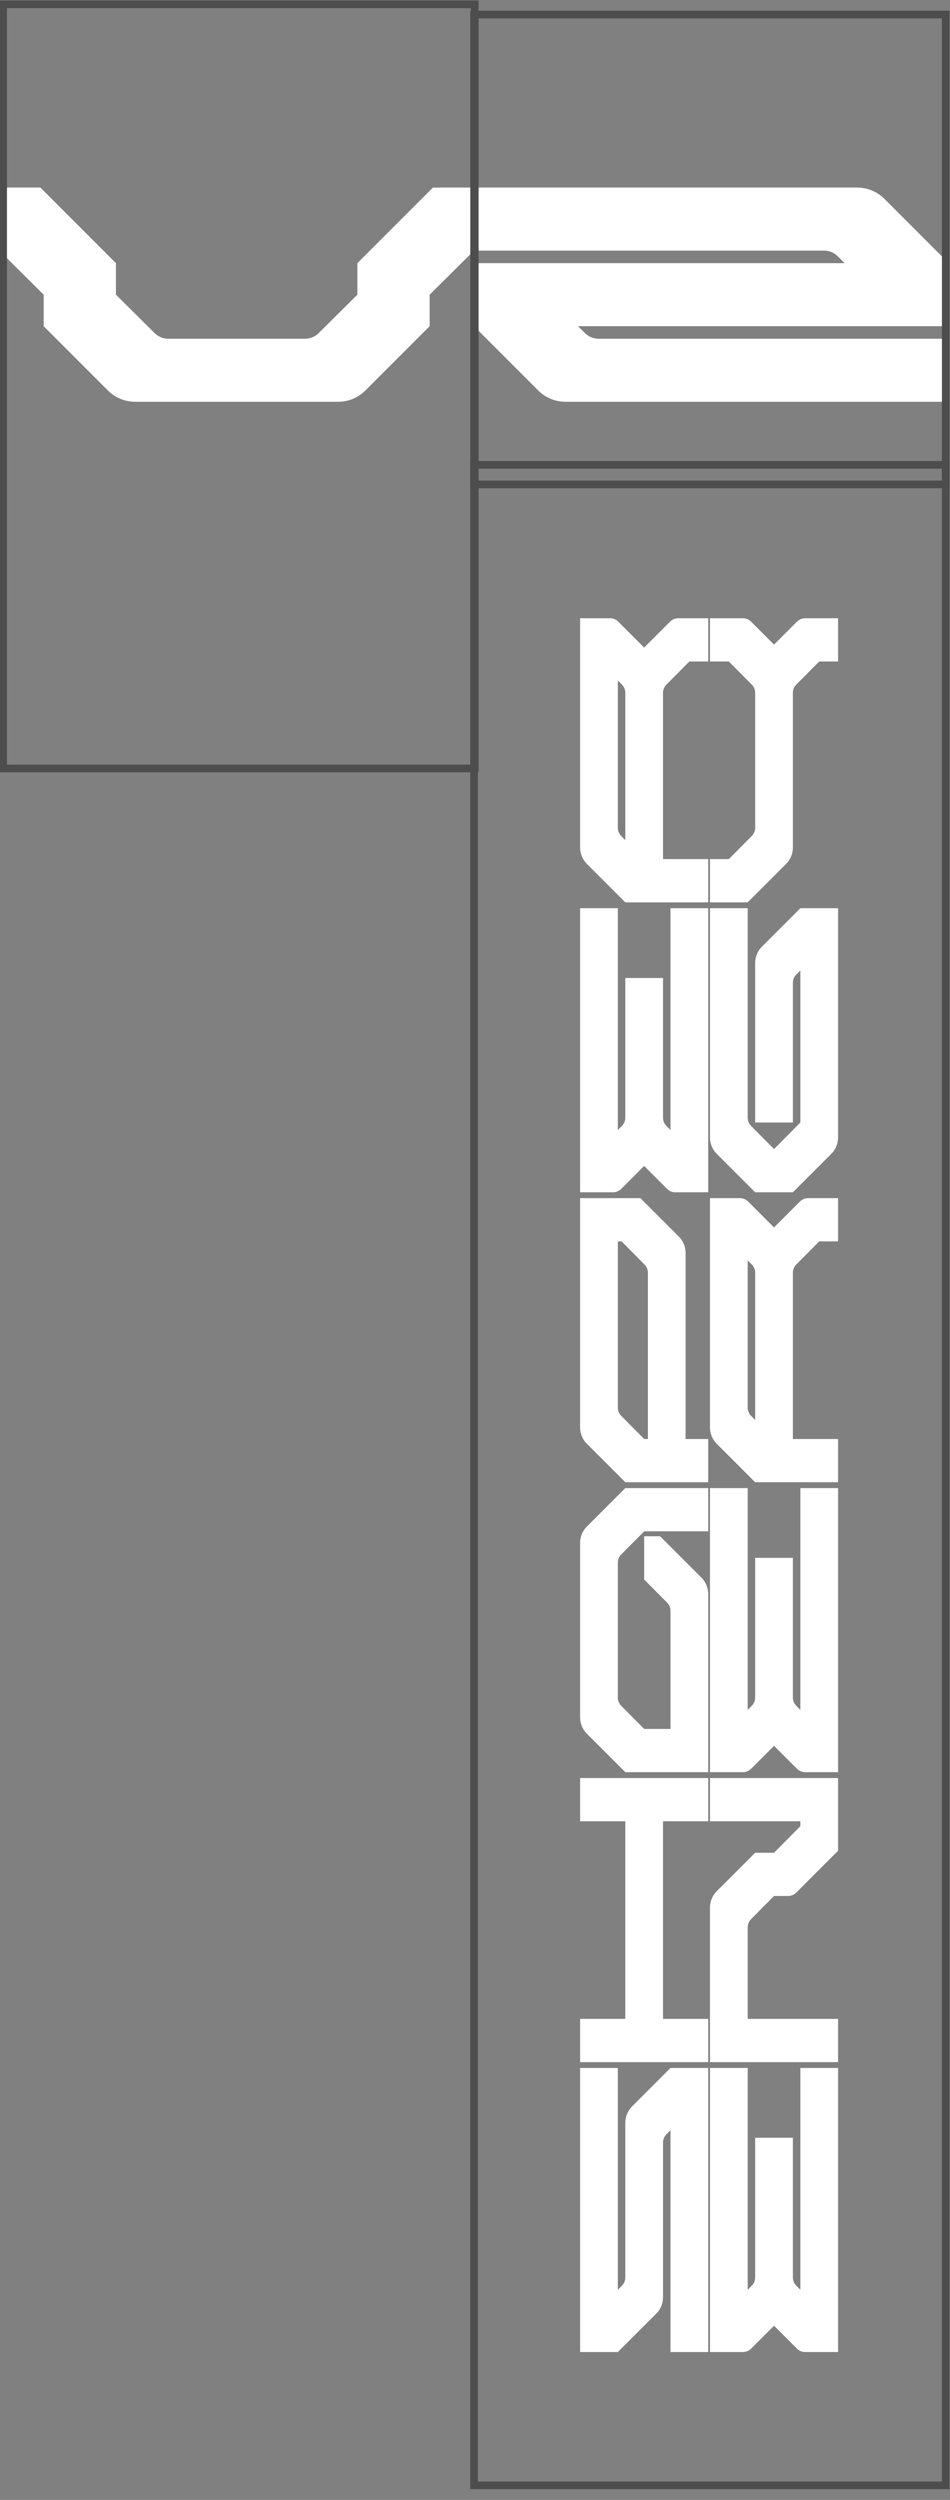 <?xml version="1.0" encoding="UTF-8" standalone="no"?>
<!DOCTYPE svg PUBLIC "-//W3C//DTD SVG 1.1//EN" "http://www.w3.org/Graphics/SVG/1.1/DTD/svg11.dtd">
<svg width="100%" height="100%" viewBox="0 0 165 434" version="1.1" xmlns="http://www.w3.org/2000/svg" xmlns:xlink="http://www.w3.org/1999/xlink" xml:space="preserve" xmlns:serif="http://www.serif.com/" style="fill-rule:evenodd;clip-rule:evenodd;stroke-linejoin:round;stroke-miterlimit:2;">
    <rect x="0" y="0" width="165" height="434" fill="#808080" stroke="none"/>
    <g transform="matrix(1,0,0,1,-365,-634)">
        <g transform="matrix(1.001,0,0,1,365,634)">
            <g transform="matrix(0.999,0,0,1,-364.755,-634)">
                <path d="M481.574,993.013L481.575,993.012L474.899,999.688C474.148,1000.44 473.726,1001.46 473.726,1002.52L473.726,1029.39C473.726,1029.92 473.517,1030.43 473.145,1030.8L472.426,1031.53L472.426,993.012L465.876,993.012L465.876,1042.33L472.426,1042.33L479.102,1035.66C479.853,1034.91 480.275,1033.89 480.275,1032.83L480.275,1005.95C480.275,1005.43 480.484,1004.92 480.856,1004.54L481.574,1003.82L481.574,1042.33L488.124,1042.33L488.124,993.013L481.574,993.013ZM495.569,1041.75L499.556,1037.76L503.544,1041.75C503.919,1042.12 504.429,1042.33 504.96,1042.33L510.68,1042.33L510.68,993.013L504.13,993.013L504.13,1031.53L503.412,1030.8C503.04,1030.43 502.831,1029.92 502.831,1029.39L502.831,1005.13L496.281,1005.13L496.281,1029.39C496.281,1029.92 496.073,1030.43 495.7,1030.8L494.982,1031.53L494.982,993.012L488.432,993.012L488.432,1042.33L494.152,1042.33C494.683,1042.33 495.192,1042.12 495.568,1041.75L495.569,1041.75ZM480.276,984.492L480.276,950.182L488.125,950.182L488.125,942.676L465.877,942.676L465.877,950.182L473.726,950.182L473.726,984.492L465.877,984.492L465.877,991.998L488.125,991.998L488.125,984.492L480.276,984.492ZM488.432,950.182L504.13,950.182L504.13,951.039L499.556,955.65L496.281,955.65L489.605,962.326C488.855,963.077 488.432,964.095 488.432,965.158L488.432,991.997L510.68,991.997L510.68,984.492L494.982,984.492L494.982,968.591C494.982,968.062 495.191,967.555 495.563,967.18L499.557,963.155L502.002,963.155C502.533,963.155 503.043,962.945 503.418,962.569L510.68,955.306L510.68,942.677L488.432,942.677L488.432,950.182ZM495.569,941.075L499.556,937.088L503.544,941.075C503.919,941.45 504.429,941.662 504.96,941.662L510.68,941.662L510.68,892.341L504.13,892.341L504.13,930.855L503.412,930.131C503.04,929.756 502.831,929.249 502.831,928.721L502.831,904.456L496.281,904.456L496.281,928.72C496.281,929.249 496.073,929.756 495.7,930.131L494.982,930.855L494.982,892.341L488.432,892.341L488.432,941.662L494.152,941.662C494.683,941.662 495.192,941.451 495.568,941.075L495.569,941.075ZM467.05,899.016C466.299,899.768 465.877,900.786 465.877,901.849L465.877,932.153C465.877,933.216 466.299,934.235 467.05,934.986L473.726,941.662L488.125,941.662L488.125,910.726C488.125,909.664 487.703,908.645 486.952,907.894L479.762,900.704L477.001,900.704L477.001,908.209L480.994,912.234C481.366,912.609 481.575,913.116 481.575,913.644L481.575,934.156L477.001,934.156L473.008,930.131C472.636,929.756 472.427,929.249 472.427,928.721L472.427,905.281C472.427,904.753 472.636,904.246 473.008,903.871L477.001,899.846L488.125,899.846L488.125,892.341L473.726,892.341L467.05,899.017L467.05,899.016ZM493.689,842.006L493.639,842.005L488.432,842.005L488.432,881.818C488.432,882.88 488.855,883.899 489.605,884.65L496.281,891.326L510.68,891.326L510.68,883.821L502.831,883.821L502.831,854.946C502.831,854.418 503.04,853.911 503.412,853.536L507.405,849.511L510.68,849.511L510.68,842.005L505.474,842.005C504.942,842.005 504.433,842.217 504.058,842.592L499.556,847.093L495.055,842.592C494.691,842.228 494.202,842.019 493.689,842.006ZM465.877,881.818C465.877,882.88 466.299,883.899 467.05,884.65L473.726,891.326L488.125,891.326L488.125,883.821L484.2,883.821L484.2,851.513C484.2,850.451 483.778,849.432 483.027,848.681L476.351,842.005L465.877,842.005L465.877,881.818ZM473.076,849.51L477.07,853.535C477.442,853.91 477.651,854.417 477.651,854.946L477.651,883.82L477.001,883.82L473.008,879.795C472.636,879.42 472.427,878.913 472.427,878.385L472.427,849.51L473.076,849.51ZM494.982,852.811L495.7,853.534C496.072,853.909 496.281,854.416 496.281,854.945L496.281,880.519L495.563,879.796C495.191,879.421 494.982,878.913 494.982,878.385L494.982,852.811ZM473.013,840.404L477.001,836.416L480.988,840.404C481.364,840.779 481.873,840.99 482.404,840.99L488.124,840.99L488.124,791.67L481.574,791.67L481.574,830.184L480.856,829.46C480.484,829.085 480.276,828.578 480.276,828.049L480.276,803.785L473.726,803.785L473.726,828.049C473.726,828.577 473.517,829.084 473.145,829.459L472.426,830.183L472.426,791.669L465.876,791.669L465.876,840.99L471.596,840.99C472.127,840.99 472.637,840.78 473.012,840.404L473.013,840.404ZM489.606,834.314L496.282,840.99L502.832,840.99L509.507,834.314C510.258,833.563 510.68,832.544 510.68,831.482L510.68,791.669L504.131,791.669L497.455,798.345C496.704,799.096 496.282,800.115 496.282,801.178L496.282,828.874L502.832,828.874L502.832,804.61C502.832,804.082 503.04,803.575 503.413,803.2L504.132,802.476L504.132,828.874L499.557,833.485L495.564,829.46C495.192,829.085 494.983,828.578 494.983,828.05L494.983,791.67L488.433,791.67L488.433,831.482C488.433,832.544 488.855,833.563 489.606,834.314ZM471.133,741.334L471.083,741.334L465.877,741.334L465.877,781.146C465.877,782.209 466.299,783.228 467.05,783.979L473.726,790.655L488.125,790.655L488.125,783.149L480.275,783.149L480.275,754.275C480.276,753.747 480.484,753.24 480.857,752.864L484.85,748.84L488.125,748.84L488.125,741.334L482.918,741.334C482.387,741.334 481.877,741.545 481.502,741.921L477.001,746.422L472.499,741.921C472.136,741.557 471.646,741.347 471.133,741.334ZM494.202,741.334L494.152,741.334L488.432,741.334L488.432,748.839L491.707,748.839L495.701,752.864C496.073,753.238 496.282,753.746 496.282,754.274L496.282,777.713C496.282,778.242 496.073,778.749 495.701,779.124L491.707,783.148L488.432,783.148L488.432,790.654L494.982,790.654L501.658,783.978C502.409,783.227 502.831,782.208 502.831,781.146L502.831,754.274C502.831,753.746 503.04,753.238 503.412,752.864L507.406,748.839L510.68,748.839L510.68,741.334L504.96,741.334C504.429,741.334 503.92,741.544 503.544,741.92L499.556,745.908L495.568,741.92C495.205,741.557 494.715,741.347 494.202,741.334ZM472.427,752.139L473.145,752.863C473.517,753.238 473.726,753.745 473.726,754.273L473.726,779.848L473.008,779.124C472.636,778.749 472.427,778.242 472.427,777.714L472.427,752.139ZM513.994,666.563L440.315,666.563L427.194,679.684L427.194,685.158L420.466,691.834C419.84,692.456 418.992,692.806 418.108,692.806L394.34,692.806C393.457,692.806 392.609,692.457 391.982,691.834L385.255,685.158L385.255,679.684L372.134,666.563L365,666.563L365,677.512L372.707,685.158L372.707,690.633L383.867,701.793C385.122,703.048 386.825,703.753 388.601,703.753L423.846,703.753C425.622,703.753 427.325,703.048 428.58,701.793L439.74,690.633L439.74,685.158L447.447,677.512L447.447,677.512L508.256,677.512C509.14,677.512 509.988,677.86 510.614,678.483L511.825,679.685L447.445,679.685L447.445,690.633L458.604,701.793C459.859,703.048 461.563,703.753 463.338,703.753L529.888,703.753L529.888,692.805L469.076,692.805C468.193,692.805 467.345,692.456 466.718,691.833L465.507,690.632L529.888,690.632L529.888,679.684L518.728,668.524C517.473,667.269 515.77,666.563 513.994,666.563Z" style="fill:white;fill-rule:nonzero;"/>
            </g>
        </g>
        <g transform="matrix(1.001,0,0,1,365,634)">
            <g transform="matrix(3.40234e-17,-0.556,1.08,6.61804e-17,-1559.64,2598.27)">
                <path d="M4673,1444L4432,1444L4432,1521L4673,1521L4673,1444ZM4670.6,1445.23L4670.6,1519.77C4670.6,1519.77 4434.4,1519.77 4434.4,1519.77C4434.4,1519.77 4434.4,1445.23 4434.4,1445.23L4670.6,1445.23Z" style="fill:rgb(77,77,77);"/>
            </g>
        </g>
        <g transform="matrix(1.001,0,0,1,365,634)">
            <g transform="matrix(2.10742e-17,-0.344,1.08,6.61804e-17,-1477.92,1609.37)">
                <path d="M4673,1444L4432,1444L4432,1521L4673,1521L4673,1444ZM4669.13,1445.23L4669.13,1519.77C4669.13,1519.77 4435.87,1519.77 4435.87,1519.77C4435.87,1519.77 4435.87,1445.23 4435.87,1445.23L4669.13,1445.23Z" style="fill:rgb(77,77,77);"/>
            </g>
        </g>
        <g transform="matrix(1.001,0,0,1,365,634)">
            <g transform="matrix(8.93748e-17,-1.461,1.08,6.61808e-17,-1477.93,6907.29)">
                <path d="M4673,1444L4432,1444L4432,1521L4673,1521L4673,1444ZM4672.09,1445.23L4672.09,1519.77C4672.09,1519.77 4432.91,1519.77 4432.91,1519.77C4432.91,1519.77 4432.91,1445.23 4432.91,1445.23C4448.99,1445.23 4672.09,1445.23 4672.09,1445.23Z" style="fill:rgb(77,77,77);"/>
            </g>
        </g>
    </g>
</svg>

